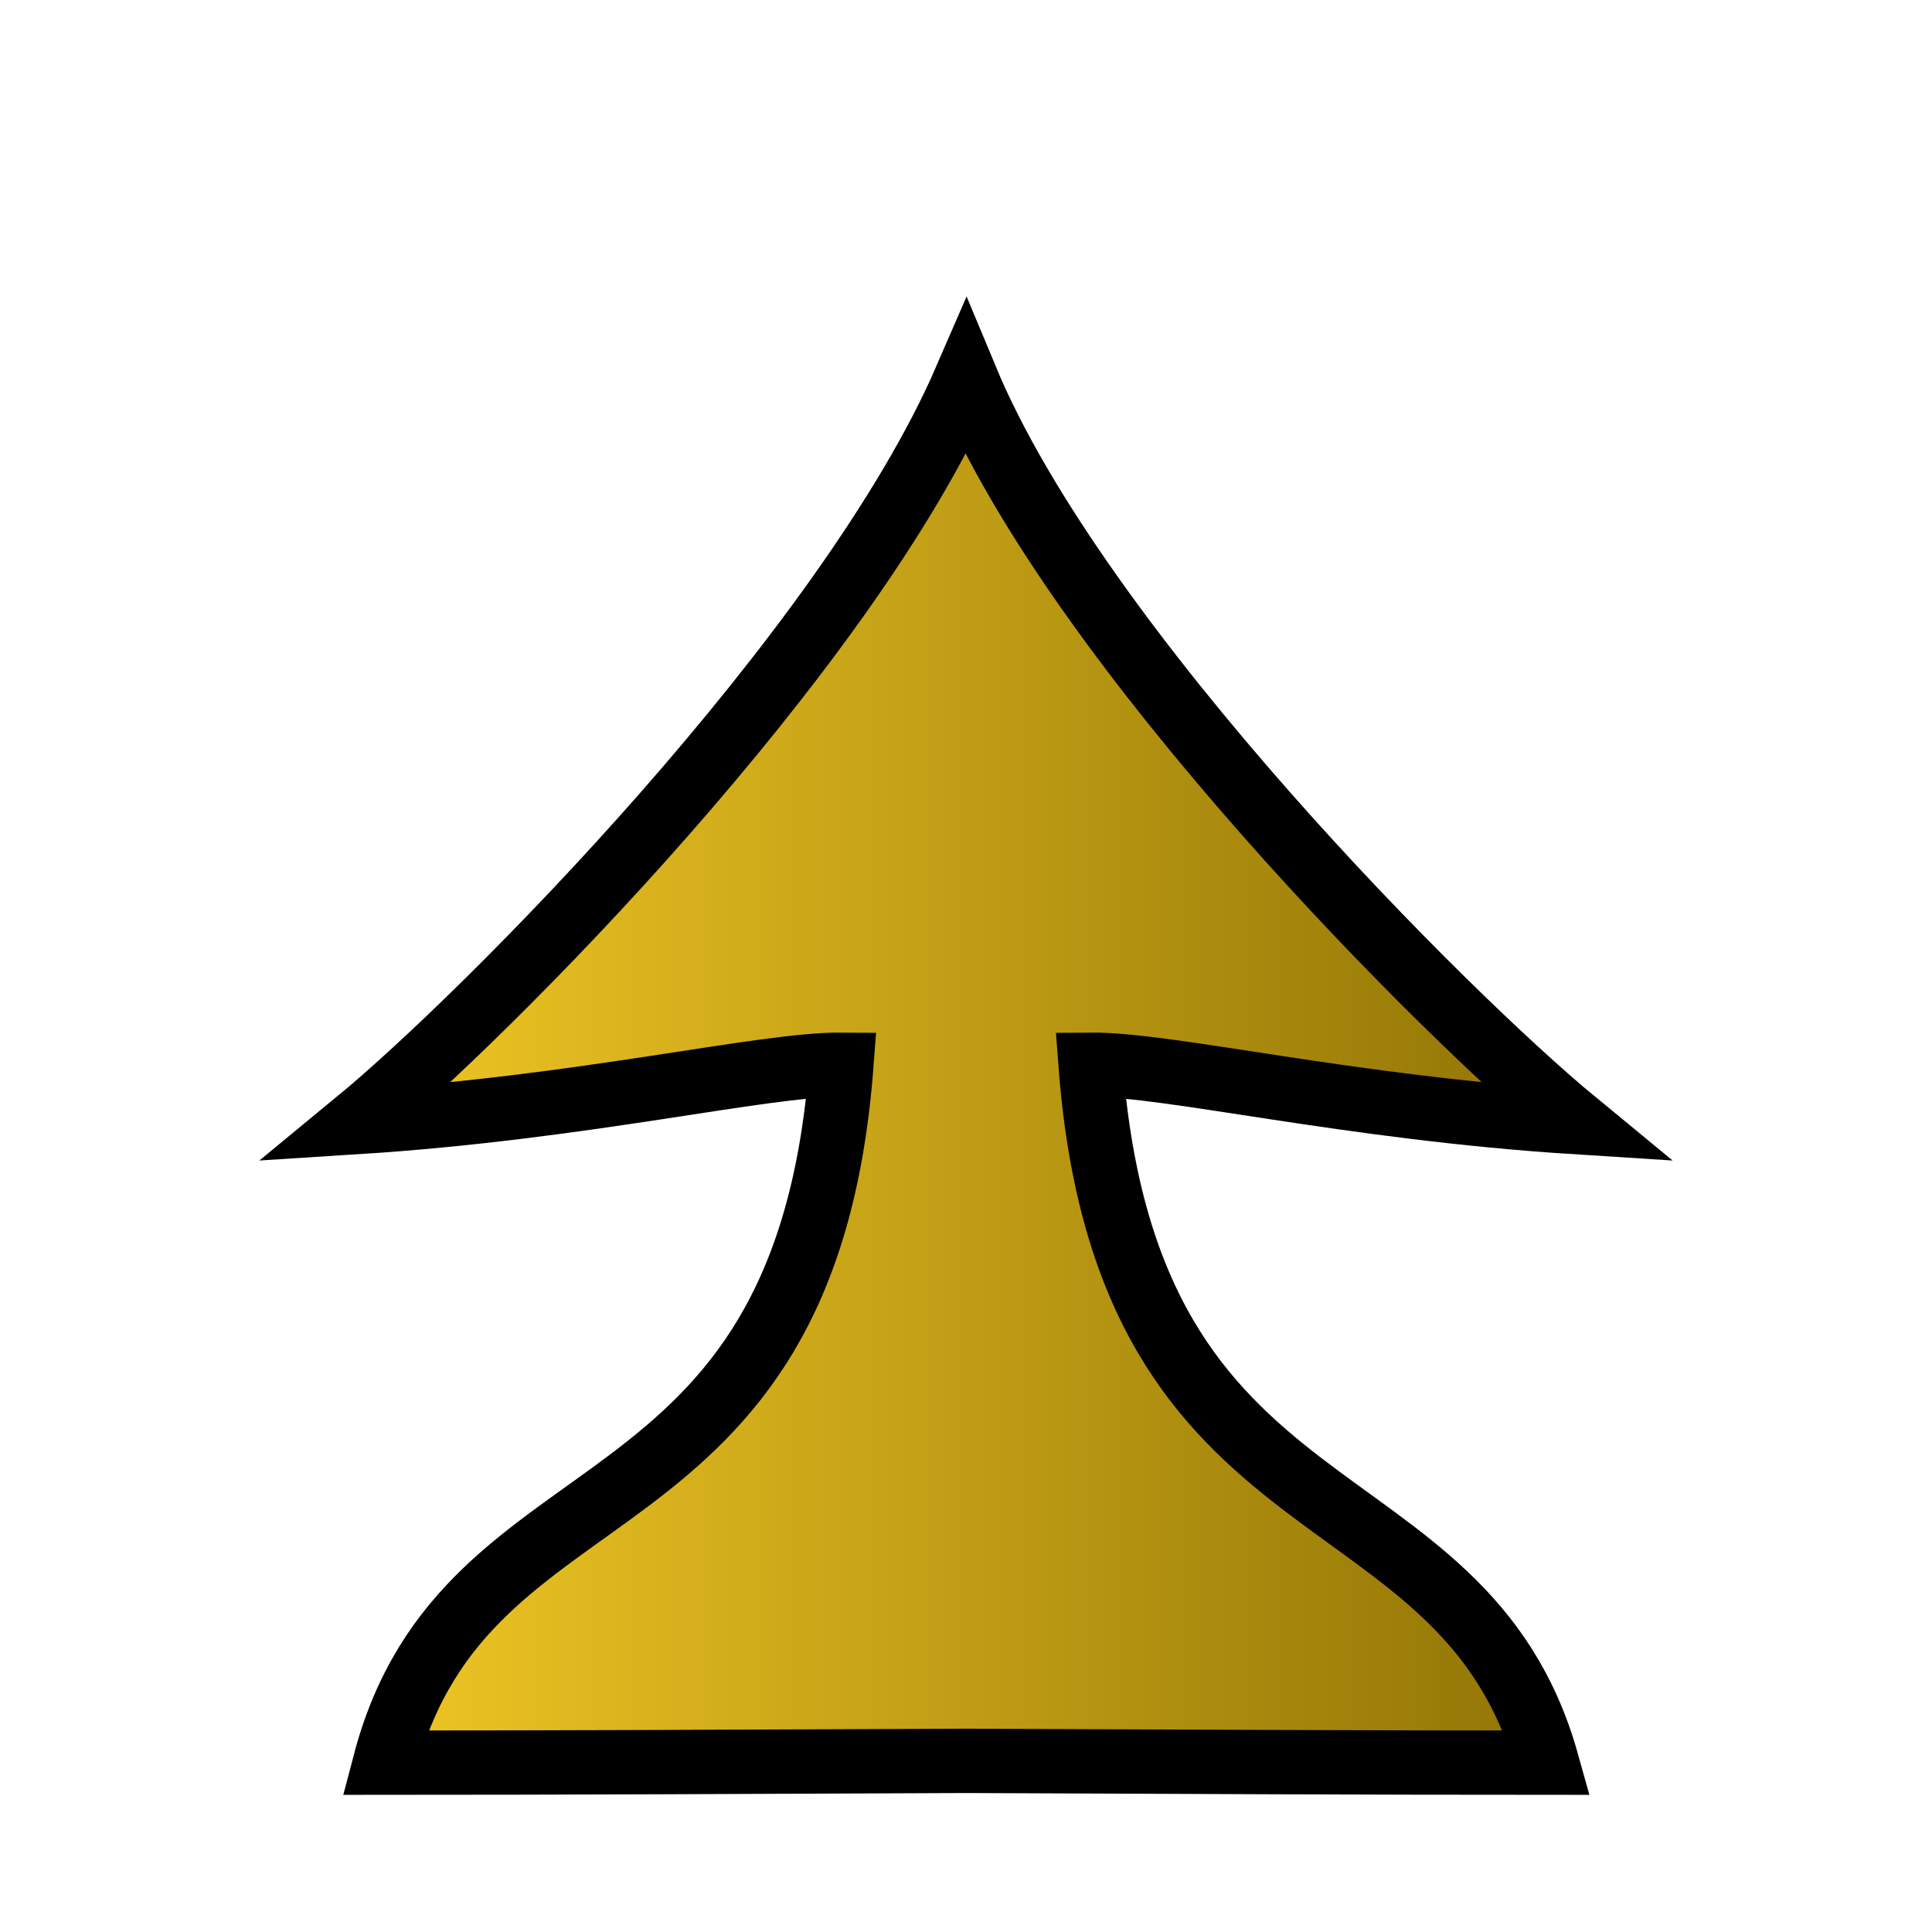 <svg clip-rule="evenodd" fill-rule="evenodd" height="177.17" image-rendering="optimizeQuality" shape-rendering="geometricPrecision" viewBox="0 0 50 50" width="177.17" xmlns="http://www.w3.org/2000/svg" xmlns:xlink="http://www.w3.org/1999/xlink"><linearGradient id="a" gradientUnits="userSpaceOnUse" x1="4.473" x2="45.527" y1="26.484" y2="26.484"><stop offset="0" stop-color="#ffd42a"/><stop offset="1" stop-color="#806600"/></linearGradient><path d="m25 9.802c-3.073 7.092-12.473 16.524-15.77 19.238 5.884-.374 10.524-1.501 12.545-1.485-.953 12.579-9.702 10.046-11.811 18.063 4.358 0 9.677-.024 15.036-.047 5.358.023 10.678.047 15.036.047-2.181-7.799-10.857-5.483-11.811-18.063 2.021-.016 6.661 1.111 12.545 1.485-3.297-2.715-12.848-12.222-15.77-19.238z" fill="url(#a)" stroke="#000" stroke-linecap="round" stroke-width="1.665"/></svg>